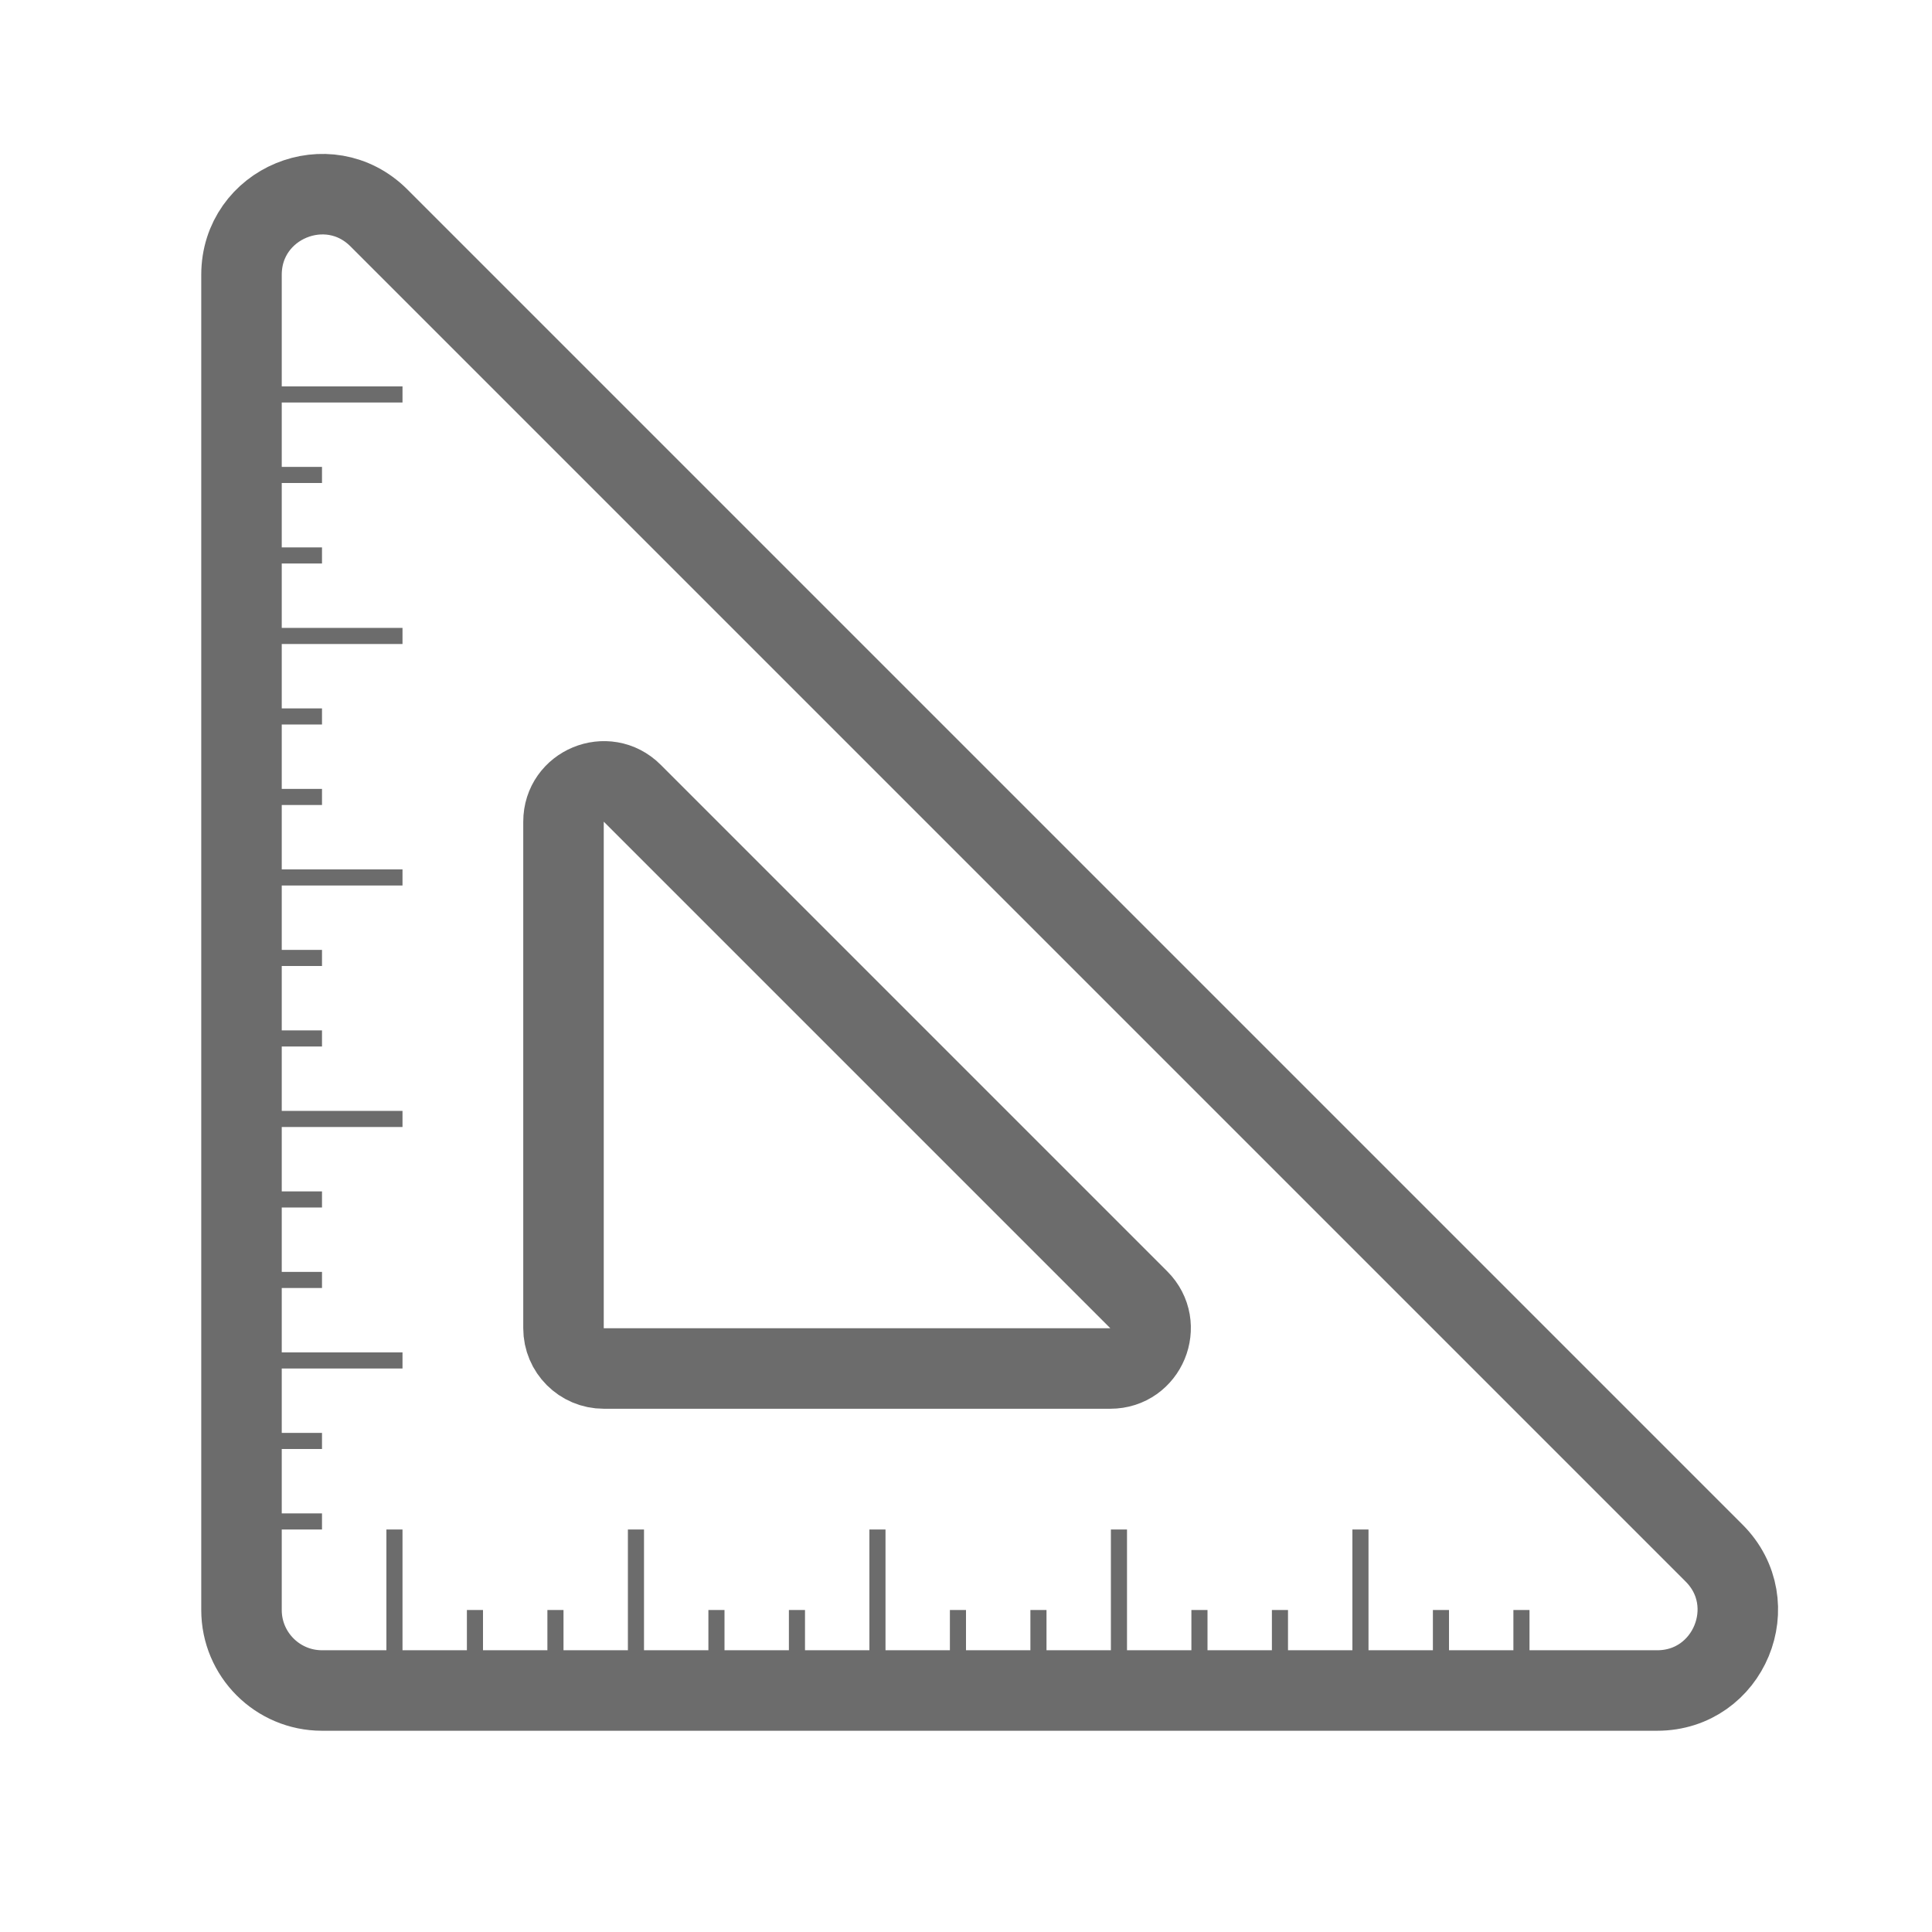 <svg width="24" height="24" viewBox="0 0 24 24" fill="none" xmlns="http://www.w3.org/2000/svg">
<path d="M21.293 19.293L4.707 2.707C4.077 2.077 3 2.523 3 3.414V20C3 20.552 3.448 21 4 21H20.586C21.477 21 21.923 19.923 21.293 19.293Z" stroke="#6C6C6C"/>
<path d="M14.146 16.146L7.854 9.854C7.539 9.539 7 9.762 7 10.207V16.5C7 16.776 7.224 17 7.5 17H13.793C14.238 17 14.461 16.461 14.146 16.146Z" stroke="#6C6C6C"/>
<line x1="3" y1="7.9" x2="5" y2="7.9" stroke="#6C6C6C" stroke-width="0.2"/>
<line x1="3" y1="8.9" x2="4" y2="8.9" stroke="#6C6C6C" stroke-width="0.2"/>
<line x1="3" y1="9.9" x2="4" y2="9.9" stroke="#6C6C6C" stroke-width="0.2"/>
<line x1="8.9" y1="21" x2="8.9" y2="20" stroke="#6C6C6C" stroke-width="0.2"/>
<line x1="9.9" y1="21" x2="9.9" y2="20" stroke="#6C6C6C" stroke-width="0.2"/>
<line x1="7.9" y1="21" x2="7.9" y2="19" stroke="#6C6C6C" stroke-width="0.2"/>
<line x1="3" y1="10.9" x2="5" y2="10.9" stroke="#6C6C6C" stroke-width="0.2"/>
<line x1="3" y1="11.9" x2="4" y2="11.9" stroke="#6C6C6C" stroke-width="0.2"/>
<line x1="3" y1="12.9" x2="4" y2="12.9" stroke="#6C6C6C" stroke-width="0.2"/>
<line x1="11.9" y1="21" x2="11.9" y2="20" stroke="#6C6C6C" stroke-width="0.2"/>
<line x1="12.9" y1="21" x2="12.9" y2="20" stroke="#6C6C6C" stroke-width="0.2"/>
<line x1="10.9" y1="21" x2="10.9" y2="19" stroke="#6C6C6C" stroke-width="0.2"/>
<line x1="3" y1="13.9" x2="5" y2="13.9" stroke="#6C6C6C" stroke-width="0.2"/>
<line x1="3" y1="14.9" x2="4" y2="14.9" stroke="#6C6C6C" stroke-width="0.2"/>
<line x1="3" y1="15.9" x2="4" y2="15.9" stroke="#6C6C6C" stroke-width="0.2"/>
<line x1="14.9" y1="21" x2="14.9" y2="20" stroke="#6C6C6C" stroke-width="0.2"/>
<line x1="15.9" y1="21" x2="15.9" y2="20" stroke="#6C6C6C" stroke-width="0.2"/>
<line x1="13.9" y1="21" x2="13.9" y2="19" stroke="#6C6C6C" stroke-width="0.2"/>
<line x1="3" y1="16.9" x2="5" y2="16.9" stroke="#6C6C6C" stroke-width="0.2"/>
<line x1="3" y1="17.9" x2="4" y2="17.9" stroke="#6C6C6C" stroke-width="0.2"/>
<line x1="3" y1="18.9" x2="4" y2="18.9" stroke="#6C6C6C" stroke-width="0.2"/>
<line x1="17.9" y1="21" x2="17.9" y2="20" stroke="#6C6C6C" stroke-width="0.2"/>
<line x1="18.9" y1="21" x2="18.9" y2="20" stroke="#6C6C6C" stroke-width="0.2"/>
<line x1="16.9" y1="21" x2="16.9" y2="19" stroke="#6C6C6C" stroke-width="0.2"/>
<line x1="3" y1="4.9" x2="5" y2="4.9" stroke="#6C6C6C" stroke-width="0.2"/>
<line x1="3" y1="5.9" x2="4" y2="5.9" stroke="#6C6C6C" stroke-width="0.2"/>
<line x1="3" y1="6.9" x2="4" y2="6.9" stroke="#6C6C6C" stroke-width="0.2"/>
<line x1="5.9" y1="21" x2="5.9" y2="20" stroke="#6C6C6C" stroke-width="0.2"/>
<line x1="6.9" y1="21" x2="6.9" y2="20" stroke="#6C6C6C" stroke-width="0.2"/>
<line x1="4.9" y1="21" x2="4.9" y2="19" stroke="#6C6C6C" stroke-width="0.2"/>
</svg>
